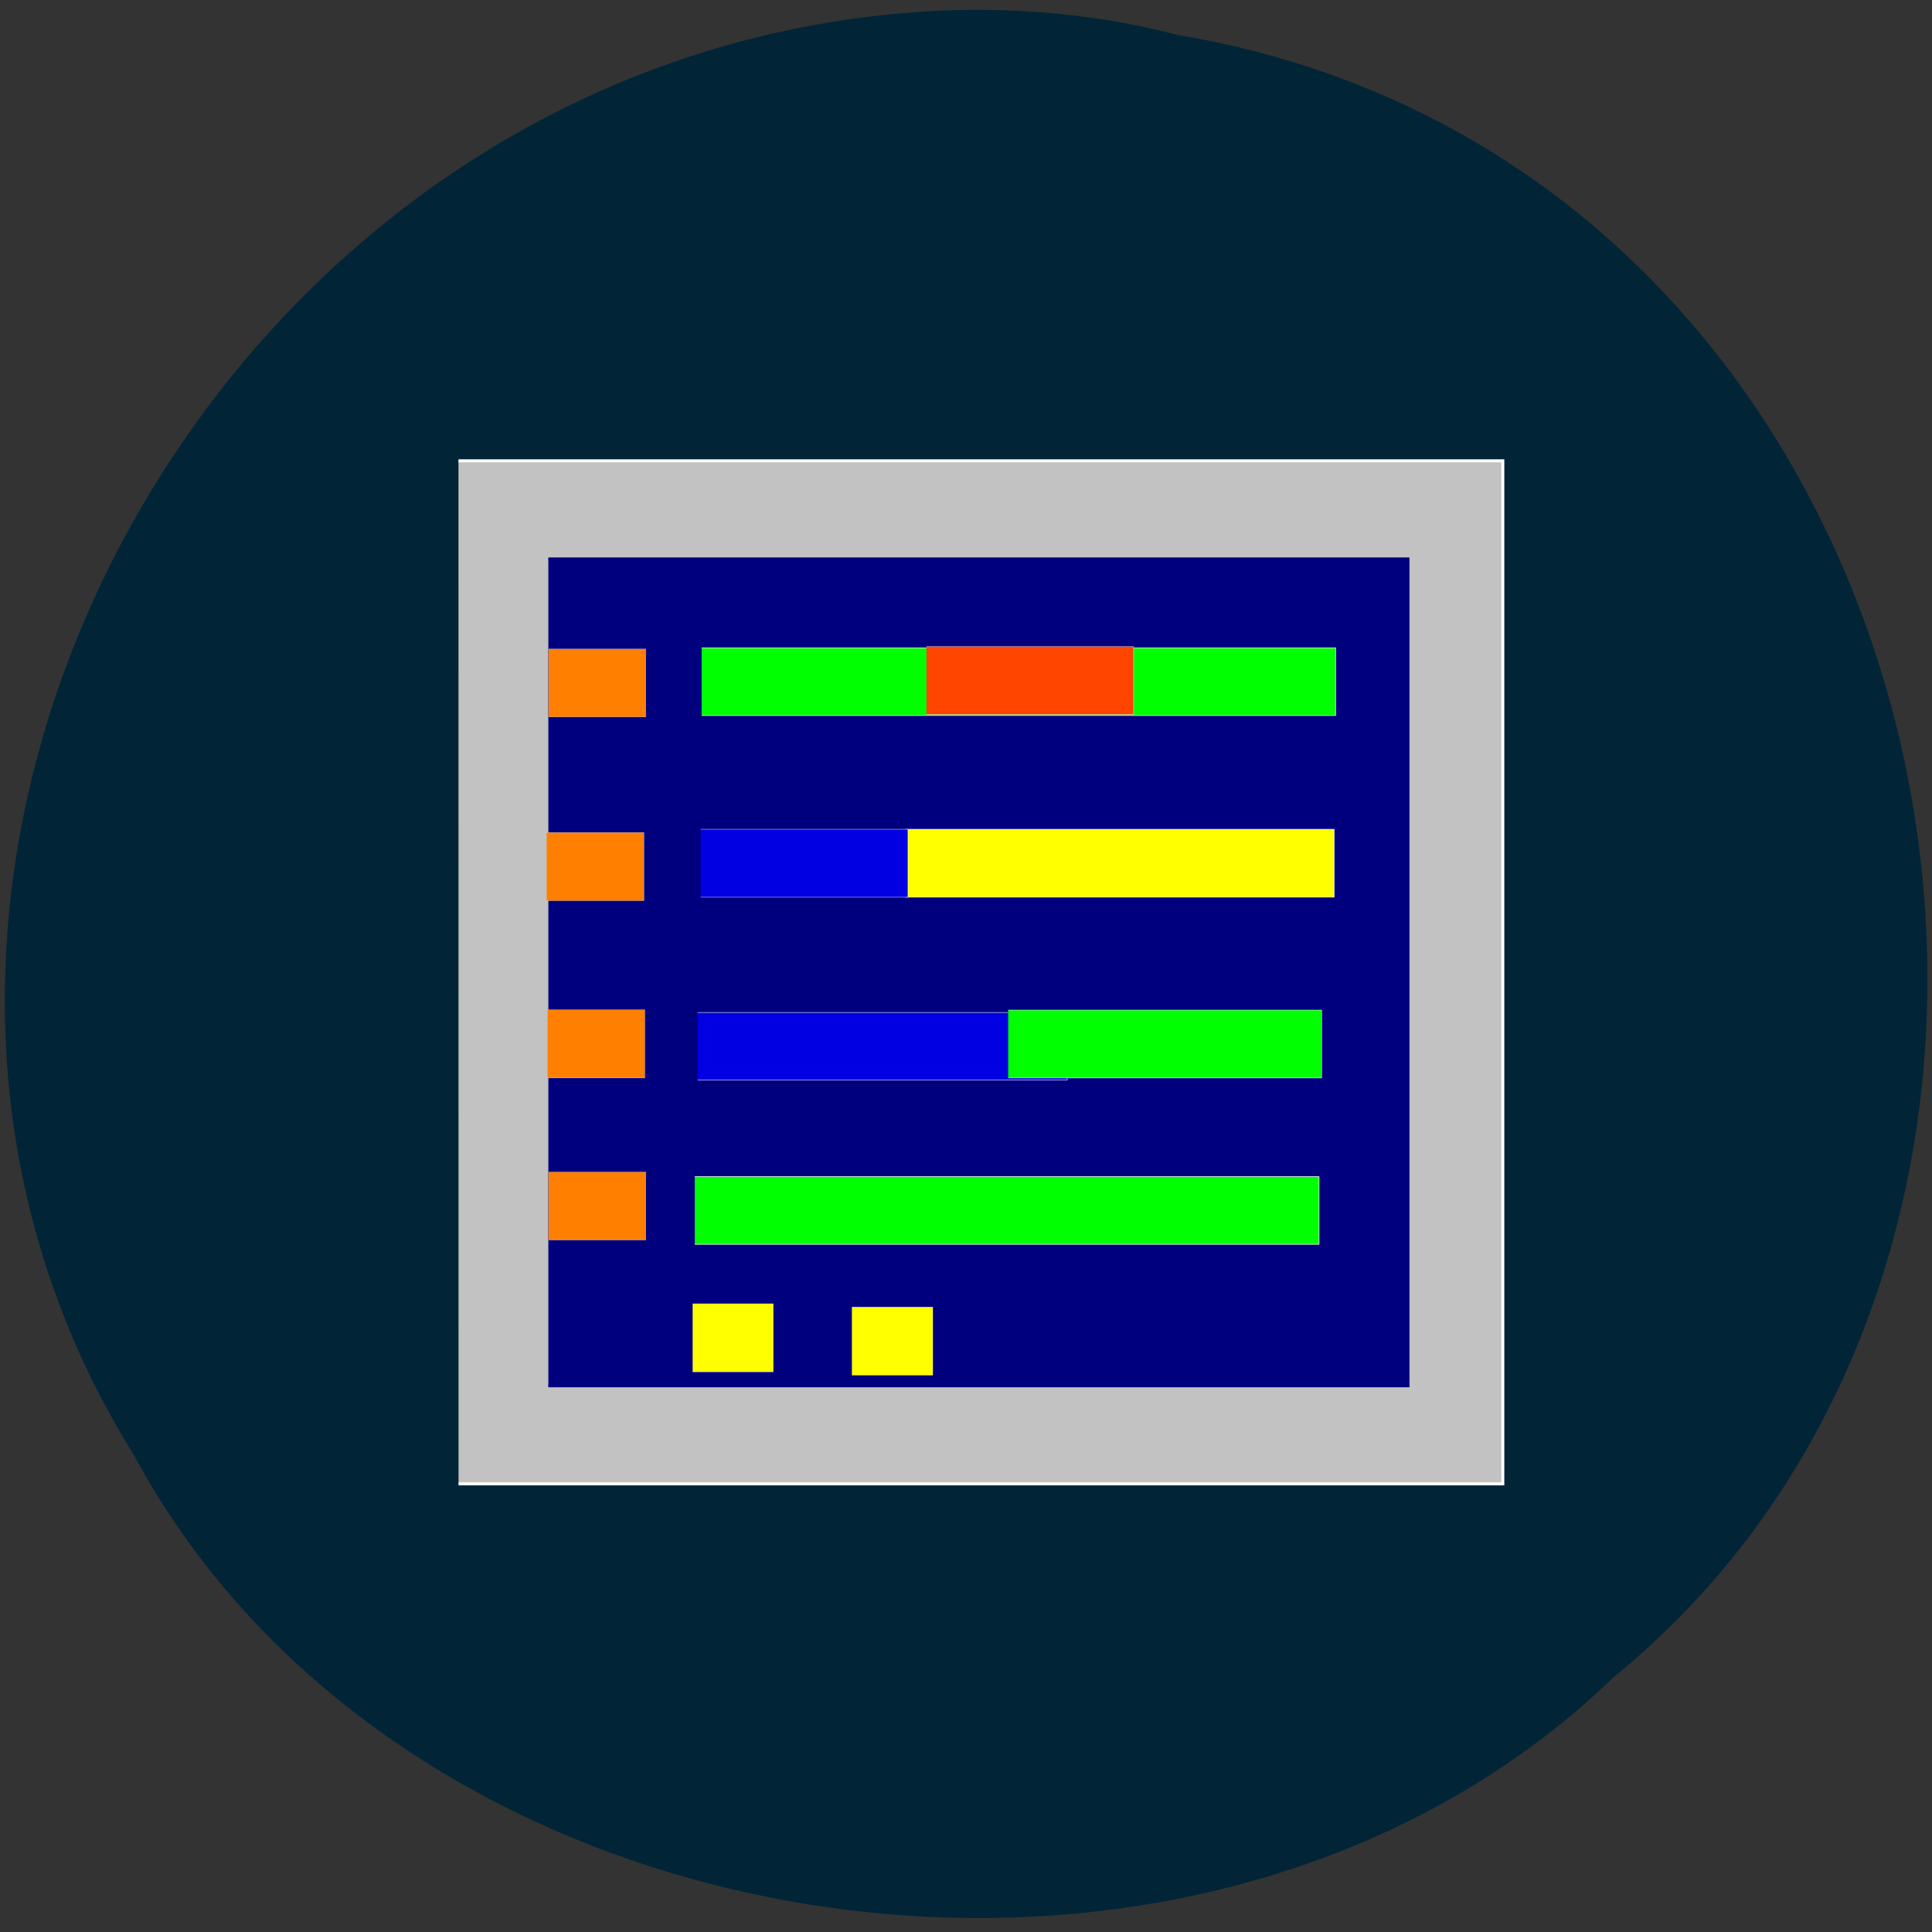 <svg xmlns="http://www.w3.org/2000/svg" viewBox="0 0 32 32"><rect x="0" y="0" width="32" height="32" fill="#333333" stroke="none"/><path d="m 19.551 0.586 c 12.941 2.211 16.406 19.688 7.168 27.2 c -6.863 6.633 -20 4.695 -24.504 -3.691 c -6.03 -9.648 1.422 -23.395 13.418 -23.922 c 1.316 -0.051 2.645 0.082 3.918 0.418" fill="#012537"/><g transform="scale(0.125)"><path d="m 60.75 61.06 h 138.38 v 135.56 h -138.37" fill="#c2c2c2" stroke="#fff" stroke-width="0.4"/><path d="m 72.66 74.03 h 113.94 v 109.63 h -113.94" fill="#00007f" stroke="#00007f" stroke-width="0.326"/><g stroke="#fff"><g fill="#0f0" stroke-width="0.08"><path d="m 92.97 85.84 h 84 v 8.969 h -84"/><path d="m 92.06 155.91 h 82.72 v 8.969 h -82.72"/></g><path d="m 119.97 109.88 h 56.813 v 9 h -56.813" fill="#ff0" stroke-width="0.066"/><g fill="#ff7f00" stroke-width="0.031"><path d="m 72.44 110.31 h 12.875 v 9.03 h -12.875"/><path d="m 72.69 86 h 12.875 v 9 h -12.875"/><path d="m 72.69 155.31 h 12.875 v 9 h -12.875"/><path d="m 72.56 133.81 h 12.875 v 9.03 h -12.875"/></g><path d="m 92.44 134.16 h 48.969 v 8.969 h -48.969" fill="#0000e2" stroke-width="0.061"/><path d="m 133.59 133.84 h 41.531 v 9 h -41.531" fill="#0f0" stroke-width="0.056"/><g stroke-width="0.046"><path d="m 92.84 109.88 h 27.469 v 9 h -27.469" fill="#0000e2"/><path d="m 122.75 85.69 h 27.469 v 9 h -27.469" fill="#ff4500"/></g><g fill="#ff0" stroke-width="0.029"><path d="m 91.78 172.75 h 10.688 v 9.03 h -10.688"/><path d="m 112.88 173.19 h 10.719 v 9.03 h -10.719"/></g></g></g></svg>